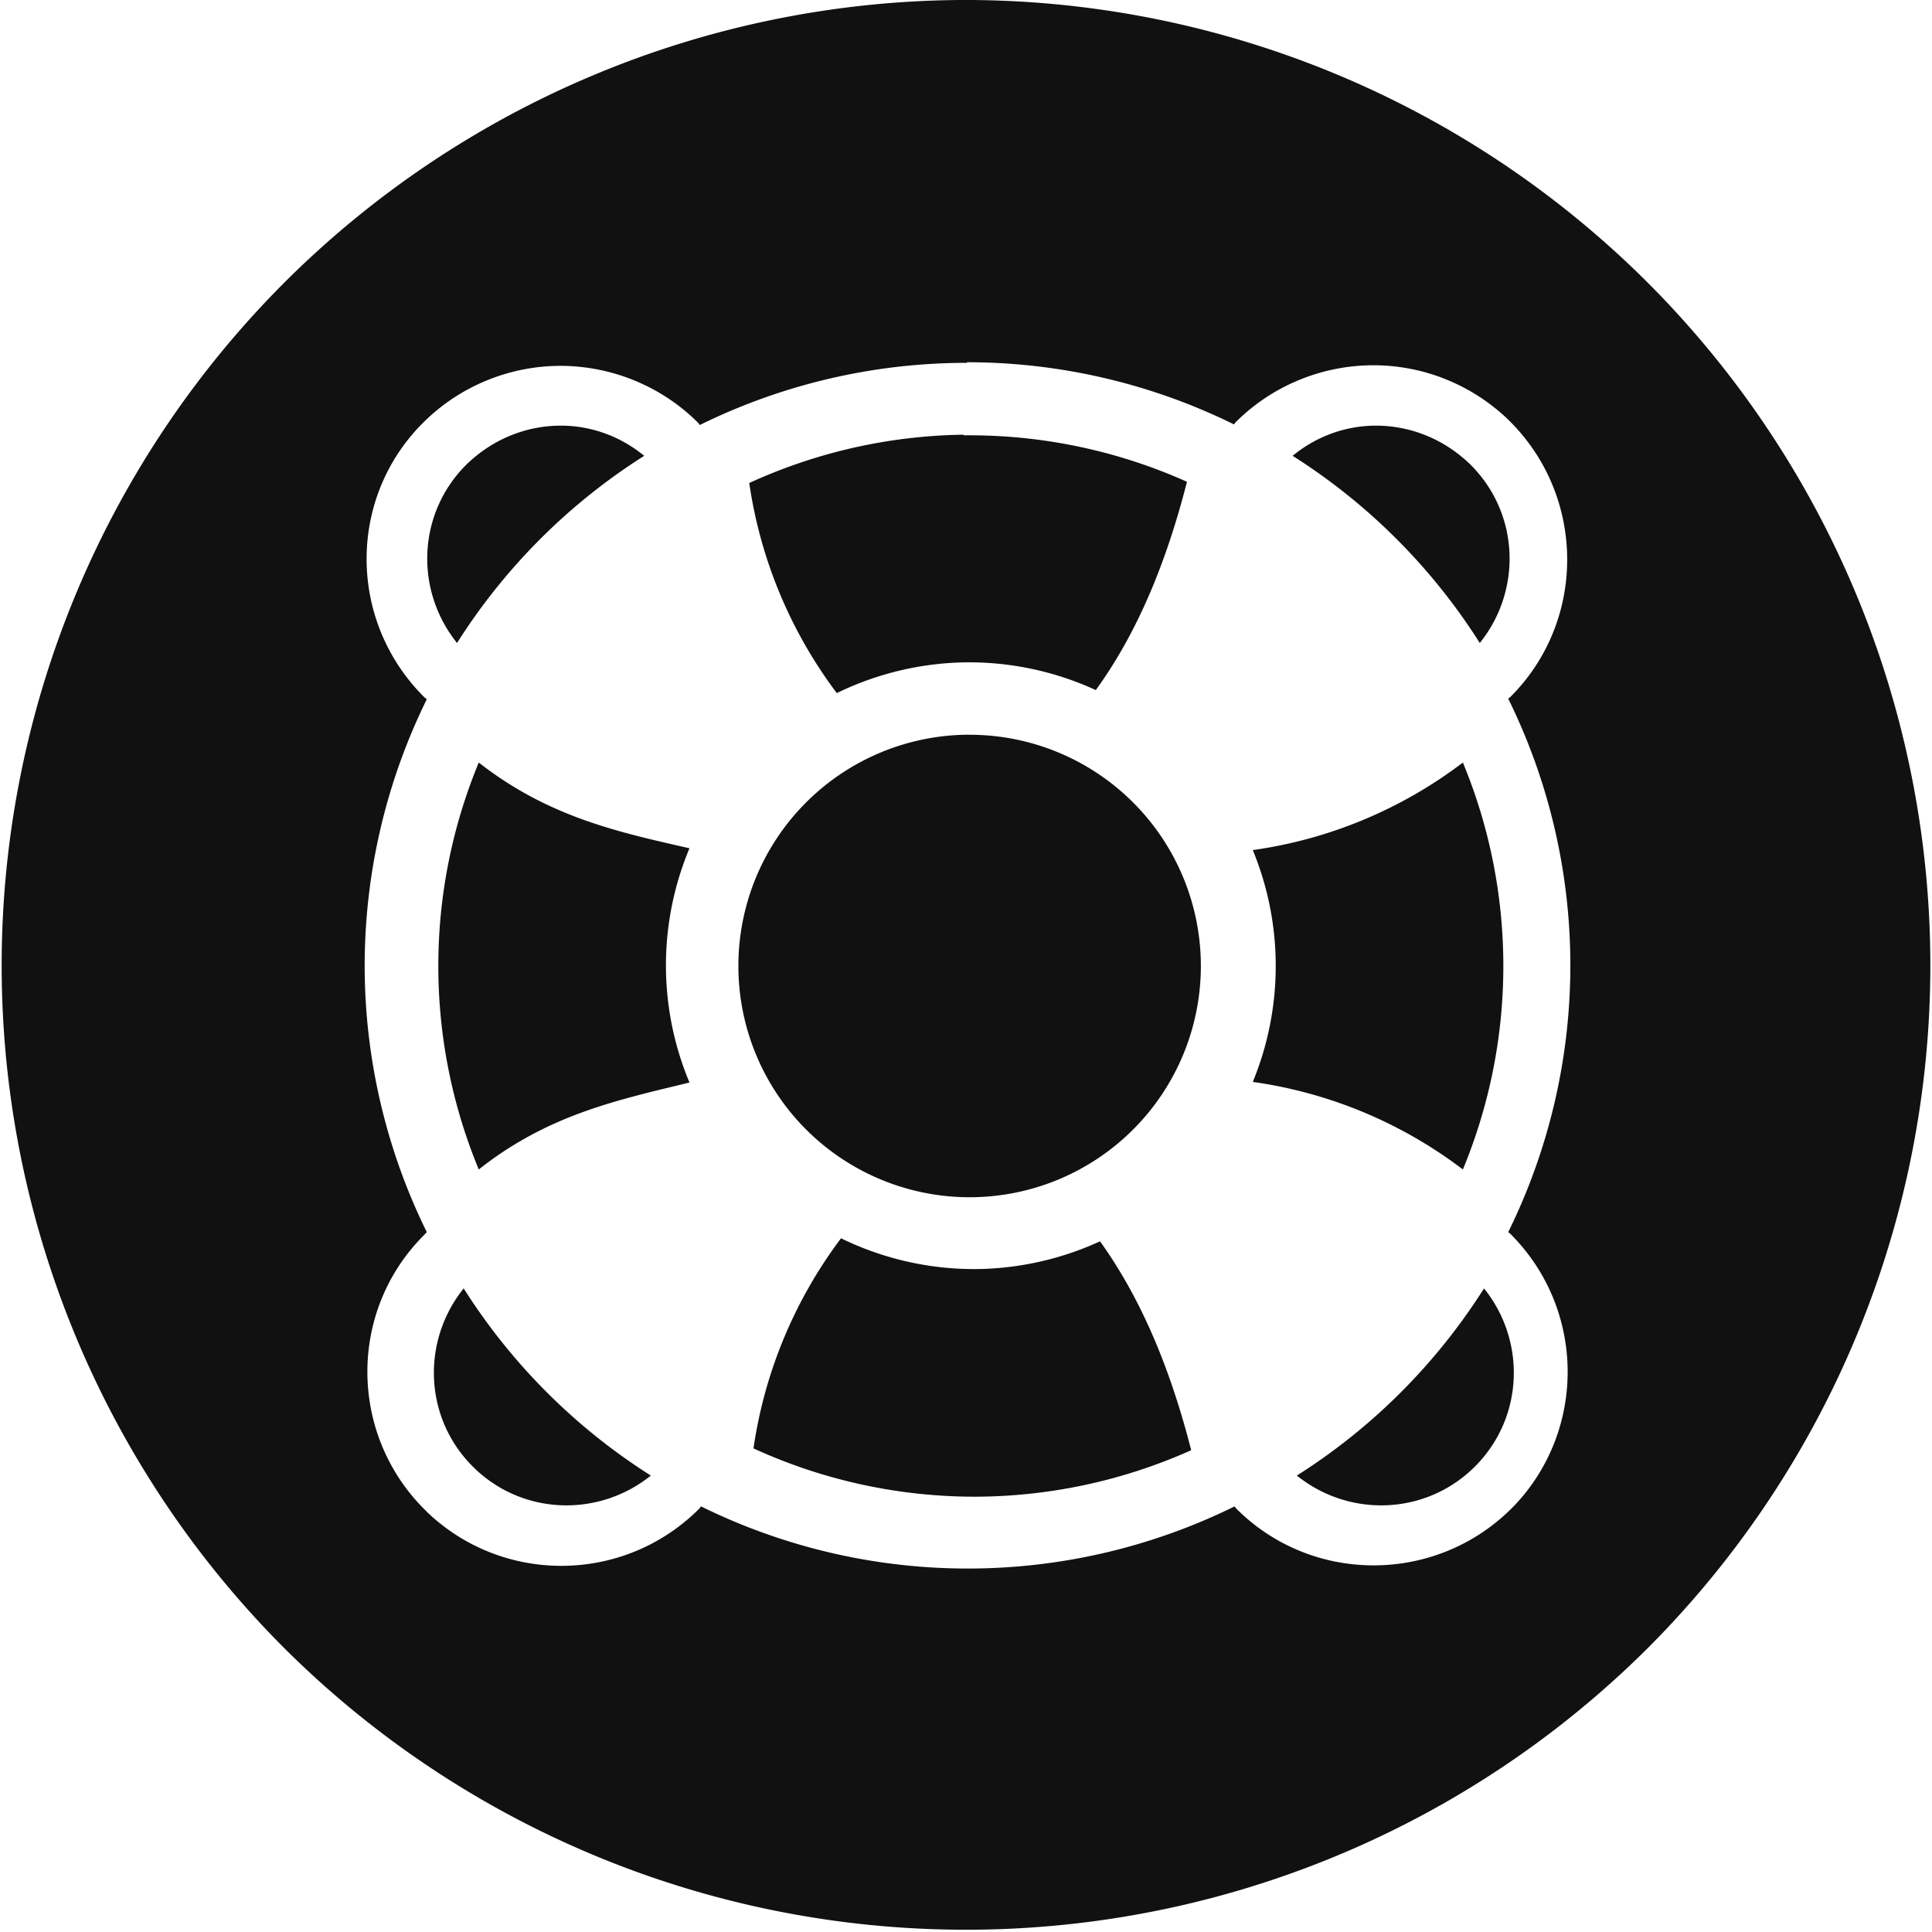 <svg version="1.1" viewBox="0 0 32 32" xmlns="http://www.w3.org/2000/svg">
 <title>System Rescue CD</title>
 <path fill="#111" d="m15.9 0a16 16 0 0 0-11.2 4.69 16 16 0 0 0 0 22.6 16 16 0 0 0 22.6 0 16 16 0 0 0 0-22.6 16 16 0 0 0-11.4-4.69zm0.12 6a10 10 0 0 1 4.42 1.03 0.2 0.2 0 0 1 0.03-0.04c0.59-0.59 1.4-0.93 2.24-0.94s1.65 0.31 2.26 0.89l0.05 0.05c1.25 1.26 1.25 3.3 0 4.55a0.2 0.2 0 0 1-0.04 0.03 10 10 0 0 1 1.03 4.42 10 10 0 0 1-1.03 4.42 0.2 0.2 0 0 1 0.04 0.03c1.24 1.24 1.26 3.24 0.06 4.5l-0.05 0.05c-1.26 1.25-3.3 1.25-4.55 0a0.2 0.2 0 0 1-0.03-0.04 10 10 0 0 1-4.42 1.03 10 10 0 0 1-4.42-1.03 0.2 0.2 0 0 1-0.03 0.04c-1.24 1.24-3.24 1.26-4.5 0.06l-0.05-0.05c-1.26-1.26-1.26-3.3 0-4.55a0.2 0.2 0 0 1 0.04-0.04 10 10 0 0 1-1.03-4.41 10 10 0 0 1 1.03-4.42 0.2 0.2 0 0 1-0.04-0.03c-1.25-1.24-1.28-3.24-0.07-4.5l0.05-0.05c0.61-0.61 1.45-0.95 2.31-0.94 0.84 0.01 1.65 0.35 2.24 0.94a0.2 0.2 0 0 1 0.03 0.04 10 10 0 0 1 4.42-1.03zm-6.73 1.05c-0.57 0-1.13 0.22-1.57 0.65-0.81 0.81-0.85 2.08-0.15 2.95a10 10 0 0 1 3.1-3.1c-0.4-0.33-0.89-0.5-1.38-0.5zm13.5 0c-0.49 0-0.98 0.17-1.38 0.5a10 10 0 0 1 3.1 3.1c0.7-0.87 0.66-2.14-0.15-2.95-0.44-0.43-1-0.65-1.57-0.65zm-6.83 0.15a8.8 8.8 0 0 0-3.55 0.8 7.61 7.61 0 0 0 1.45 3.48 5.03 5.03 0 0 1 2.2-0.51 5.03 5.03 0 0 1 2.09 0.46c0.71-0.98 1.18-2.16 1.51-3.45a8.8 8.8 0 0 0-3.6-0.77 8.8 8.8 0 0 0-0.06 0 8.8 8.8 0 0 0-0.04 0zm0.01 4.97a3.83 3.83 0 0 0-3.74 3.83 3.83 3.83 0 0 0 3.83 3.83 3.83 3.83 0 0 0 3.83-3.83 3.83 3.83 0 0 0-3.83-3.83 3.83 3.83 0 0 0-0.09 0zm-8.04 0.46a8.8 8.8 0 0 0-0.67 3.37 8.8 8.8 0 0 0 0.67 3.37c1.15-0.91 2.3-1.15 3.49-1.44a5.03 5.03 0 0 1-0.39-1.94 5.03 5.03 0 0 1 0.39-1.94c-1.19-0.27-2.34-0.52-3.49-1.42zm16.3 0a7.46 7.46 0 0 1-3.48 1.45 5.03 5.03 0 0 1 0.38 1.92 5.03 5.03 0 0 1-0.38 1.92 7.46 7.46 0 0 1 3.48 1.45 8.8 8.8 0 0 0 0.67-3.37 8.8 8.8 0 0 0-0.67-3.37zm-10.3 7.88a7.61 7.61 0 0 0-1.45 3.48 8.8 8.8 0 0 0 3.65 0.8 8.8 8.8 0 0 0 3.6-0.77c-0.33-1.29-0.8-2.47-1.51-3.46a5.03 5.03 0 0 1-2.09 0.46 5.03 5.03 0 0 1-2.2-0.51zm-6.25 0.83c-0.7 0.87-0.66 2.14 0.15 2.95s2.08 0.85 2.95 0.15a10 10 0 0 1-3.1-3.1zm16.9 0a10 10 0 0 1-3.1 3.1c0.87 0.7 2.14 0.66 2.95-0.15s0.85-2.08 0.15-2.95z"/>
 <!--text-here-->
</svg>
